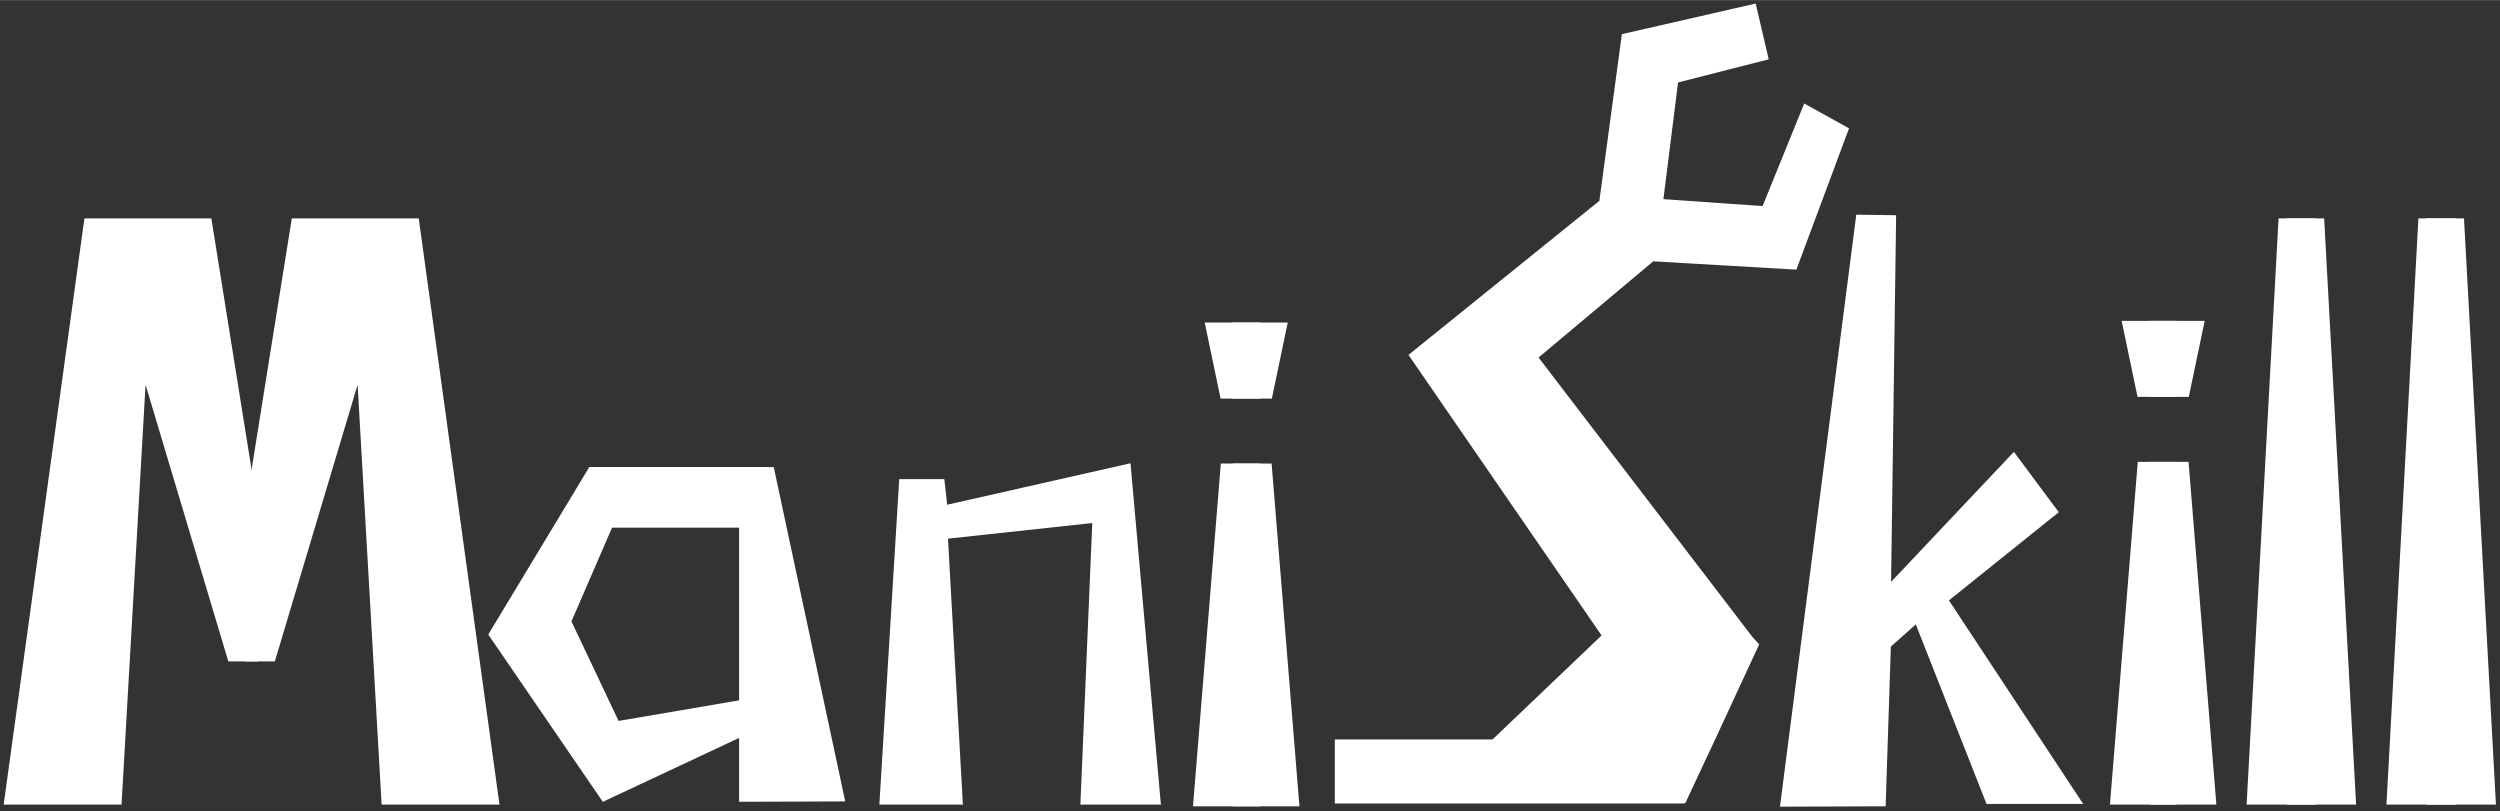 <?xml version="1.0" encoding="UTF-8" standalone="no"?>
<!DOCTYPE svg PUBLIC "-//W3C//DTD SVG 1.1//EN" "http://www.w3.org/Graphics/SVG/1.1/DTD/svg11.dtd">
<!-- 由 Microsoft Visio, SVG Export 生成 logo_white.svg 页-1 -->
<svg xmlns="http://www.w3.org/2000/svg" xmlns:xlink="http://www.w3.org/1999/xlink" xmlns:ev="http://www.w3.org/2001/xml-events"
		xmlns:v="http://schemas.microsoft.com/visio/2003/SVGExtensions/" width="3.033in" height="0.984in"
		viewBox="0 0 218.35 70.822" xml:space="preserve" color-interpolation-filters="sRGB" class="st3">
	<rect x="0" y="0" width="218.35" height="70.822" fill="#333333" stroke="none"/>
	<v:documentProperties v:langID="2052" v:metric="true" v:viewMarkup="false"/>

	<style type="text/css">
	<![CDATA[
		.st1 {fill:#ffffff;stroke:#ffffff;stroke-width:0.75}
		.st2 {fill:#ffffff;stroke:#ffffff;stroke-width:0.25}
		.st3 {fill:none;fill-rule:evenodd;font-size:12px;overflow:visible;stroke-linecap:square;stroke-miterlimit:3}
	]]>
	</style>

	<g v:mID="0" v:index="1" v:groupContext="foregroundPage">
		<title>页-1</title>
		<v:pageProperties v:drawingScale="0.0393701" v:pageScale="0.0393701" v:drawingUnits="24" v:shadowOffsetX="8.50394"
				v:shadowOffsetY="-8.50394"/>
		<g id="shape1114-1" v:mID="1114" v:groupContext="shape" transform="translate(77.202,-0.927)">
			<title>工作表.1114</title>
			<path d="M4.94 43.14 L5.2 45.46 L21.2 41.84 L23.78 70.82 L17.55 70.82 L18.59 46.18 L5.2 47.63 L6.5 70.82 L0 70.82 L1.69
						 43.14 L4.94 43.14 Z" class="st1"/>
		</g>
		<g id="shape1115-3" v:mID="1115" v:groupContext="shape" transform="translate(155.888,-0.75)">
			<title>工作表.1115</title>
			<path d="M9.34 19.91 L8.89 52.52 L19.97 40.79 L23.41 45.41 L13.83 53.1 L25.36 70.58 L17.87 70.58 L11.59 54.64 L8.89 57.04
						 L8.44 70.79 L0 70.82 L6.57 19.87 L9.34 19.91 Z" class="st1"/>
		</g>
		<g id="group1116-5" transform="translate(42.793,-0.927)" v:mID="1116" v:groupContext="group">
			<title>工作表.1116</title>
			<g id="shape1117-6" v:mID="1117" v:groupContext="shape" transform="translate(0,-0.028)">
				<title>工作表.1117</title>
				<path d="M24.2 46.91 L10.58 46.91 L6.98 55.22 L11.16 64.05 L21.89 62.22 L24.25 64.09 L9.9 70.82 L0 56.36 L8.75 41.86
							 L24.16 41.86 L24.2 46.91 Z" class="st2"/>
			</g>
			<g id="shape1118-8" v:mID="1118" v:groupContext="shape" transform="translate(21.885,0)">
				<title>工作表.1118</title>
				<path d="M8.99 70.79 L2.8 41.84 L0 41.84 L0 70.82 L8.99 70.79 Z" class="st2"/>
			</g>
		</g>
		<g id="group1119-10" transform="translate(104.603,-0.779)" v:mID="1119" v:groupContext="group">
			<title>工作表.1119</title>
			<g id="group1120-11" transform="translate(1.078,-35.613)" v:mID="1120" v:groupContext="group">
				<title>工作表.1120</title>
				<g id="shape1121-12" v:mID="1121" v:groupContext="shape">
					<title>工作表.1121</title>
					<path d="M0 64.93 L3.99 64.93 L3.99 70.82 L1.23 70.82 L0 64.93 Z" class="st1"/>
				</g>
				<g id="shape1122-14" v:mID="1122" v:groupContext="shape" transform="translate(6.328,-1.13687E-013) scale(-1,1)">
					<title>工作表.1122</title>
					<path d="M0 64.93 L3.99 64.93 L3.99 70.82 L1.23 70.82 L0 64.93 Z" class="st1"/>
				</g>
			</g>
			<g id="group1123-16" v:mID="1123" v:groupContext="group">
				<title>工作表.1123</title>
				<g id="shape1124-17" v:mID="1124" v:groupContext="shape">
					<title>工作表.1124</title>
					<path d="M2.37 41.63 L5.04 41.63 L5.04 70.82 L0 70.82 L2.37 41.63 Z" class="st1"/>
				</g>
				<g id="shape1125-19" v:mID="1125" v:groupContext="shape" transform="translate(8.483,0) scale(-1,1)">
					<title>工作表.1125</title>
					<path d="M2.37 41.63 L5.04 41.63 L5.04 70.82 L0 70.82 L2.37 41.63 Z" class="st1"/>
				</g>
			</g>
		</g>
		<g id="group1126-21" transform="translate(184.689,-0.927)" v:mID="1126" v:groupContext="group">
			<title>工作表.1126</title>
			<g id="group1127-22" transform="translate(1.078,-35.613)" v:mID="1127" v:groupContext="group">
				<title>工作表.1127</title>
				<g id="shape1128-23" v:mID="1128" v:groupContext="shape">
					<title>工作表.1128</title>
					<path d="M0 64.93 L3.99 64.93 L3.99 70.82 L1.23 70.82 L0 64.93 Z" class="st1"/>
				</g>
				<g id="shape1129-25" v:mID="1129" v:groupContext="shape" transform="translate(6.328,-1.13687E-013) scale(-1,1)">
					<title>工作表.1129</title>
					<path d="M0 64.93 L3.99 64.93 L3.99 70.82 L1.23 70.82 L0 64.93 Z" class="st1"/>
				</g>
			</g>
			<g id="group1130-27" v:mID="1130" v:groupContext="group">
				<title>工作表.1130</title>
				<g id="shape1131-28" v:mID="1131" v:groupContext="shape">
					<title>工作表.1131</title>
					<path d="M2.37 41.63 L5.04 41.63 L5.04 70.82 L0 70.82 L2.37 41.63 Z" class="st1"/>
				</g>
				<g id="shape1132-30" v:mID="1132" v:groupContext="shape" transform="translate(8.483,0) scale(-1,1)">
					<title>工作表.1132</title>
					<path d="M2.37 41.63 L5.04 41.63 L5.04 70.82 L0 70.82 L2.37 41.63 Z" class="st1"/>
				</g>
			</g>
		</g>
		<g id="group1133-32" transform="translate(208.829,-0.927)" v:mID="1133" v:groupContext="group">
			<title>工作表.1133</title>
			<g id="shape1134-33" v:mID="1134" v:groupContext="shape">
				<title>工作表.1134</title>
				<path d="M2.75 20.37 L5.3 20.37 L5.3 70.82 L0 70.82 L2.75 20.37 Z" class="st1"/>
			</g>
			<g id="shape1135-35" v:mID="1135" v:groupContext="shape" transform="translate(8.771,0) scale(-1,1)">
				<title>工作表.1135</title>
				<path d="M2.75 20.37 L5.3 20.37 L5.3 70.82 L0 70.82 L2.75 20.37 Z" class="st1"/>
			</g>
		</g>
		<g id="group1136-37" transform="translate(196.615,-0.927)" v:mID="1136" v:groupContext="group">
			<title>工作表.1136</title>
			<g id="shape1137-38" v:mID="1137" v:groupContext="shape">
				<title>工作表.1137</title>
				<path d="M2.75 20.37 L5.3 20.37 L5.3 70.82 L0 70.82 L2.75 20.37 Z" class="st1"/>
			</g>
			<g id="shape1138-40" v:mID="1138" v:groupContext="shape" transform="translate(8.771,0) scale(-1,1)">
				<title>工作表.1138</title>
				<path d="M2.75 20.37 L5.3 20.37 L5.3 70.82 L0 70.82 L2.75 20.37 Z" class="st1"/>
			</g>
		</g>
		<g id="group1139-42" transform="translate(0.75,-0.927)" v:mID="1139" v:groupContext="group">
			<title>工作表.1139</title>
			<g id="shape1140-43" v:mID="1140" v:groupContext="shape">
				<title>工作表.1140</title>
				<path d="M17.39 20.37 L21.41 45.47 L21.41 58.31 L19.47 58.31 L11.71 32.37 L9.51 70.82 L0 70.82 L6.95 20.37 L17.39
							 20.37 Z" class="st1"/>
			</g>
			<g id="shape1141-45" v:mID="1141" v:groupContext="shape" transform="translate(42.446,2.55795E-013) scale(-1,1)">
				<title>工作表.1141</title>
				<path d="M17.39 20.37 L21.41 45.47 L21.41 58.31 L19.47 58.31 L11.71 32.37 L9.51 70.82 L0 70.82 L6.95 20.37 L17.39
							 20.37 Z" class="st1"/>
			</g>
		</g>
		<g id="group1142-47" transform="translate(116.71,-0.779)" v:mID="1142" v:groupContext="group">
			<title>工作表.1142</title>
			<g id="shape1143-48" v:mID="1143" v:groupContext="shape" transform="translate(6.811,-0.33)">
				<title>工作表.1143</title>
				<path d="M16.85 56.65 L6.43 66.59 L23.46 70.82 L26.23 64.9 L29.68 57.45 L29.23 56.95 L10.34 32.27 L20.75 23.54 L33.12
							 24.26 L37.51 12.48 L34.25 10.67 L30.67 19.49 L21.34 18.84 L22.7 8 L30.51 6.01 L29.54 1.86 L18.47 4.39
							 L16.52 18.84 L0 32.17 L16.85 56.65 Z" class="st1"/>
			</g>
			<g id="shape1144-50" v:mID="1144" v:groupContext="shape">
				<title>矩形.1010</title>
				<v:userDefs>
					<v:ud v:nameU="visVersion" v:val="VT0(15):26"/>
				</v:userDefs>
				<rect x="0" y="65.479" width="30.272" height="5.343" class="st2"/>
			</g>
		</g>
	</g>
</svg>
